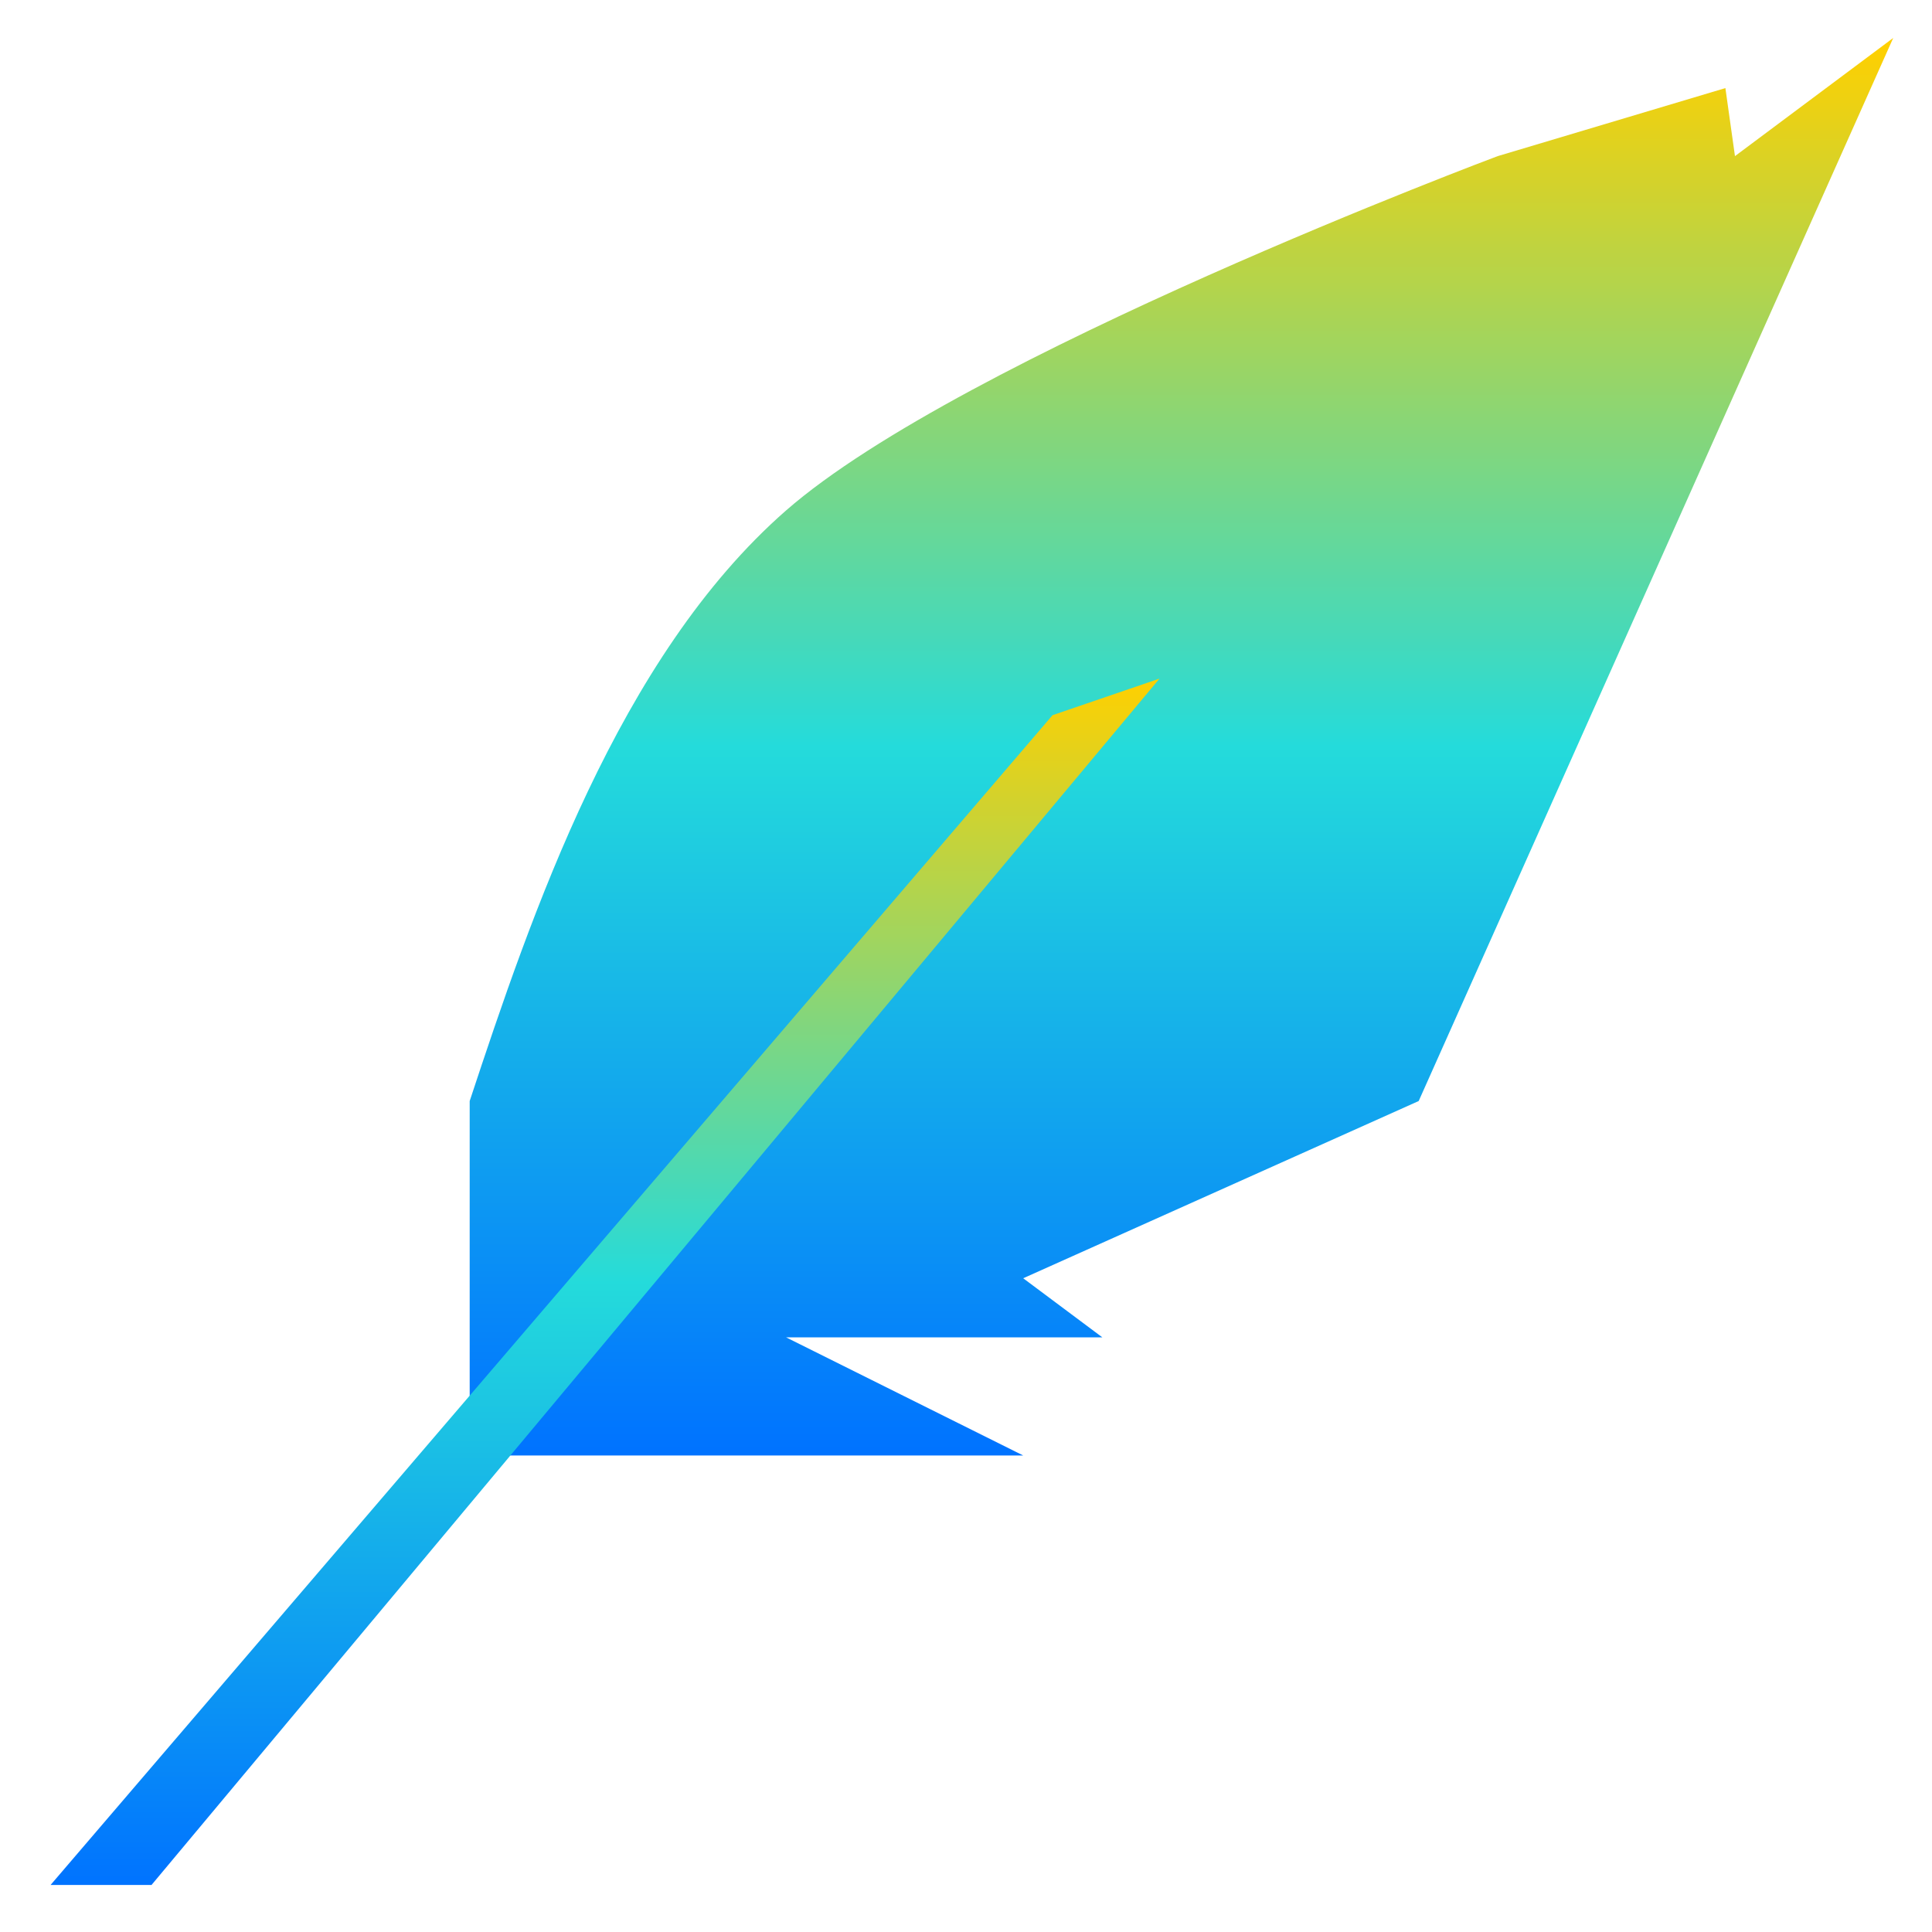 <svg xmlns="http://www.w3.org/2000/svg" xmlns:xlink="http://www.w3.org/1999/xlink" width="64" height="64" viewBox="0 0 64 64" version="1.1"><defs><linearGradient id="linear0" x1="0%" x2="0%" y1="0%" y2="100%"><stop offset="0%" style="stop-color:#ffd000; stop-opacity:1"/><stop offset="50%" style="stop-color:#24dbdb; stop-opacity:1"/><stop offset="100%" style="stop-color:#0073ff; stop-opacity:1"/></linearGradient></defs><g id="surface1"><path style=" stroke:none;fill-rule:nonzero;fill:url(#linear0);" d="M 62.715 1.258 L 57.473 5.172 L 57.156 2.918 L 49.613 5.172 C 49.613 5.172 31.875 11.809 26.039 16.91 C 20.48 21.773 17.602 30.297 15.559 36.473 L 15.559 46.258 L 16.871 48.215 L 33.895 48.215 L 26.039 44.301 L 36.516 44.301 L 33.895 42.344 L 46.996 36.473 Z M 62.715 1.258 "/><path style=" stroke:none;fill-rule:nonzero;fill:url(#linear0);" d="M 38.41 22.48 L 34.867 23.691 L 1.676 62.441 L 5.02 62.441 Z M 38.41 22.48 "/></g></svg>
